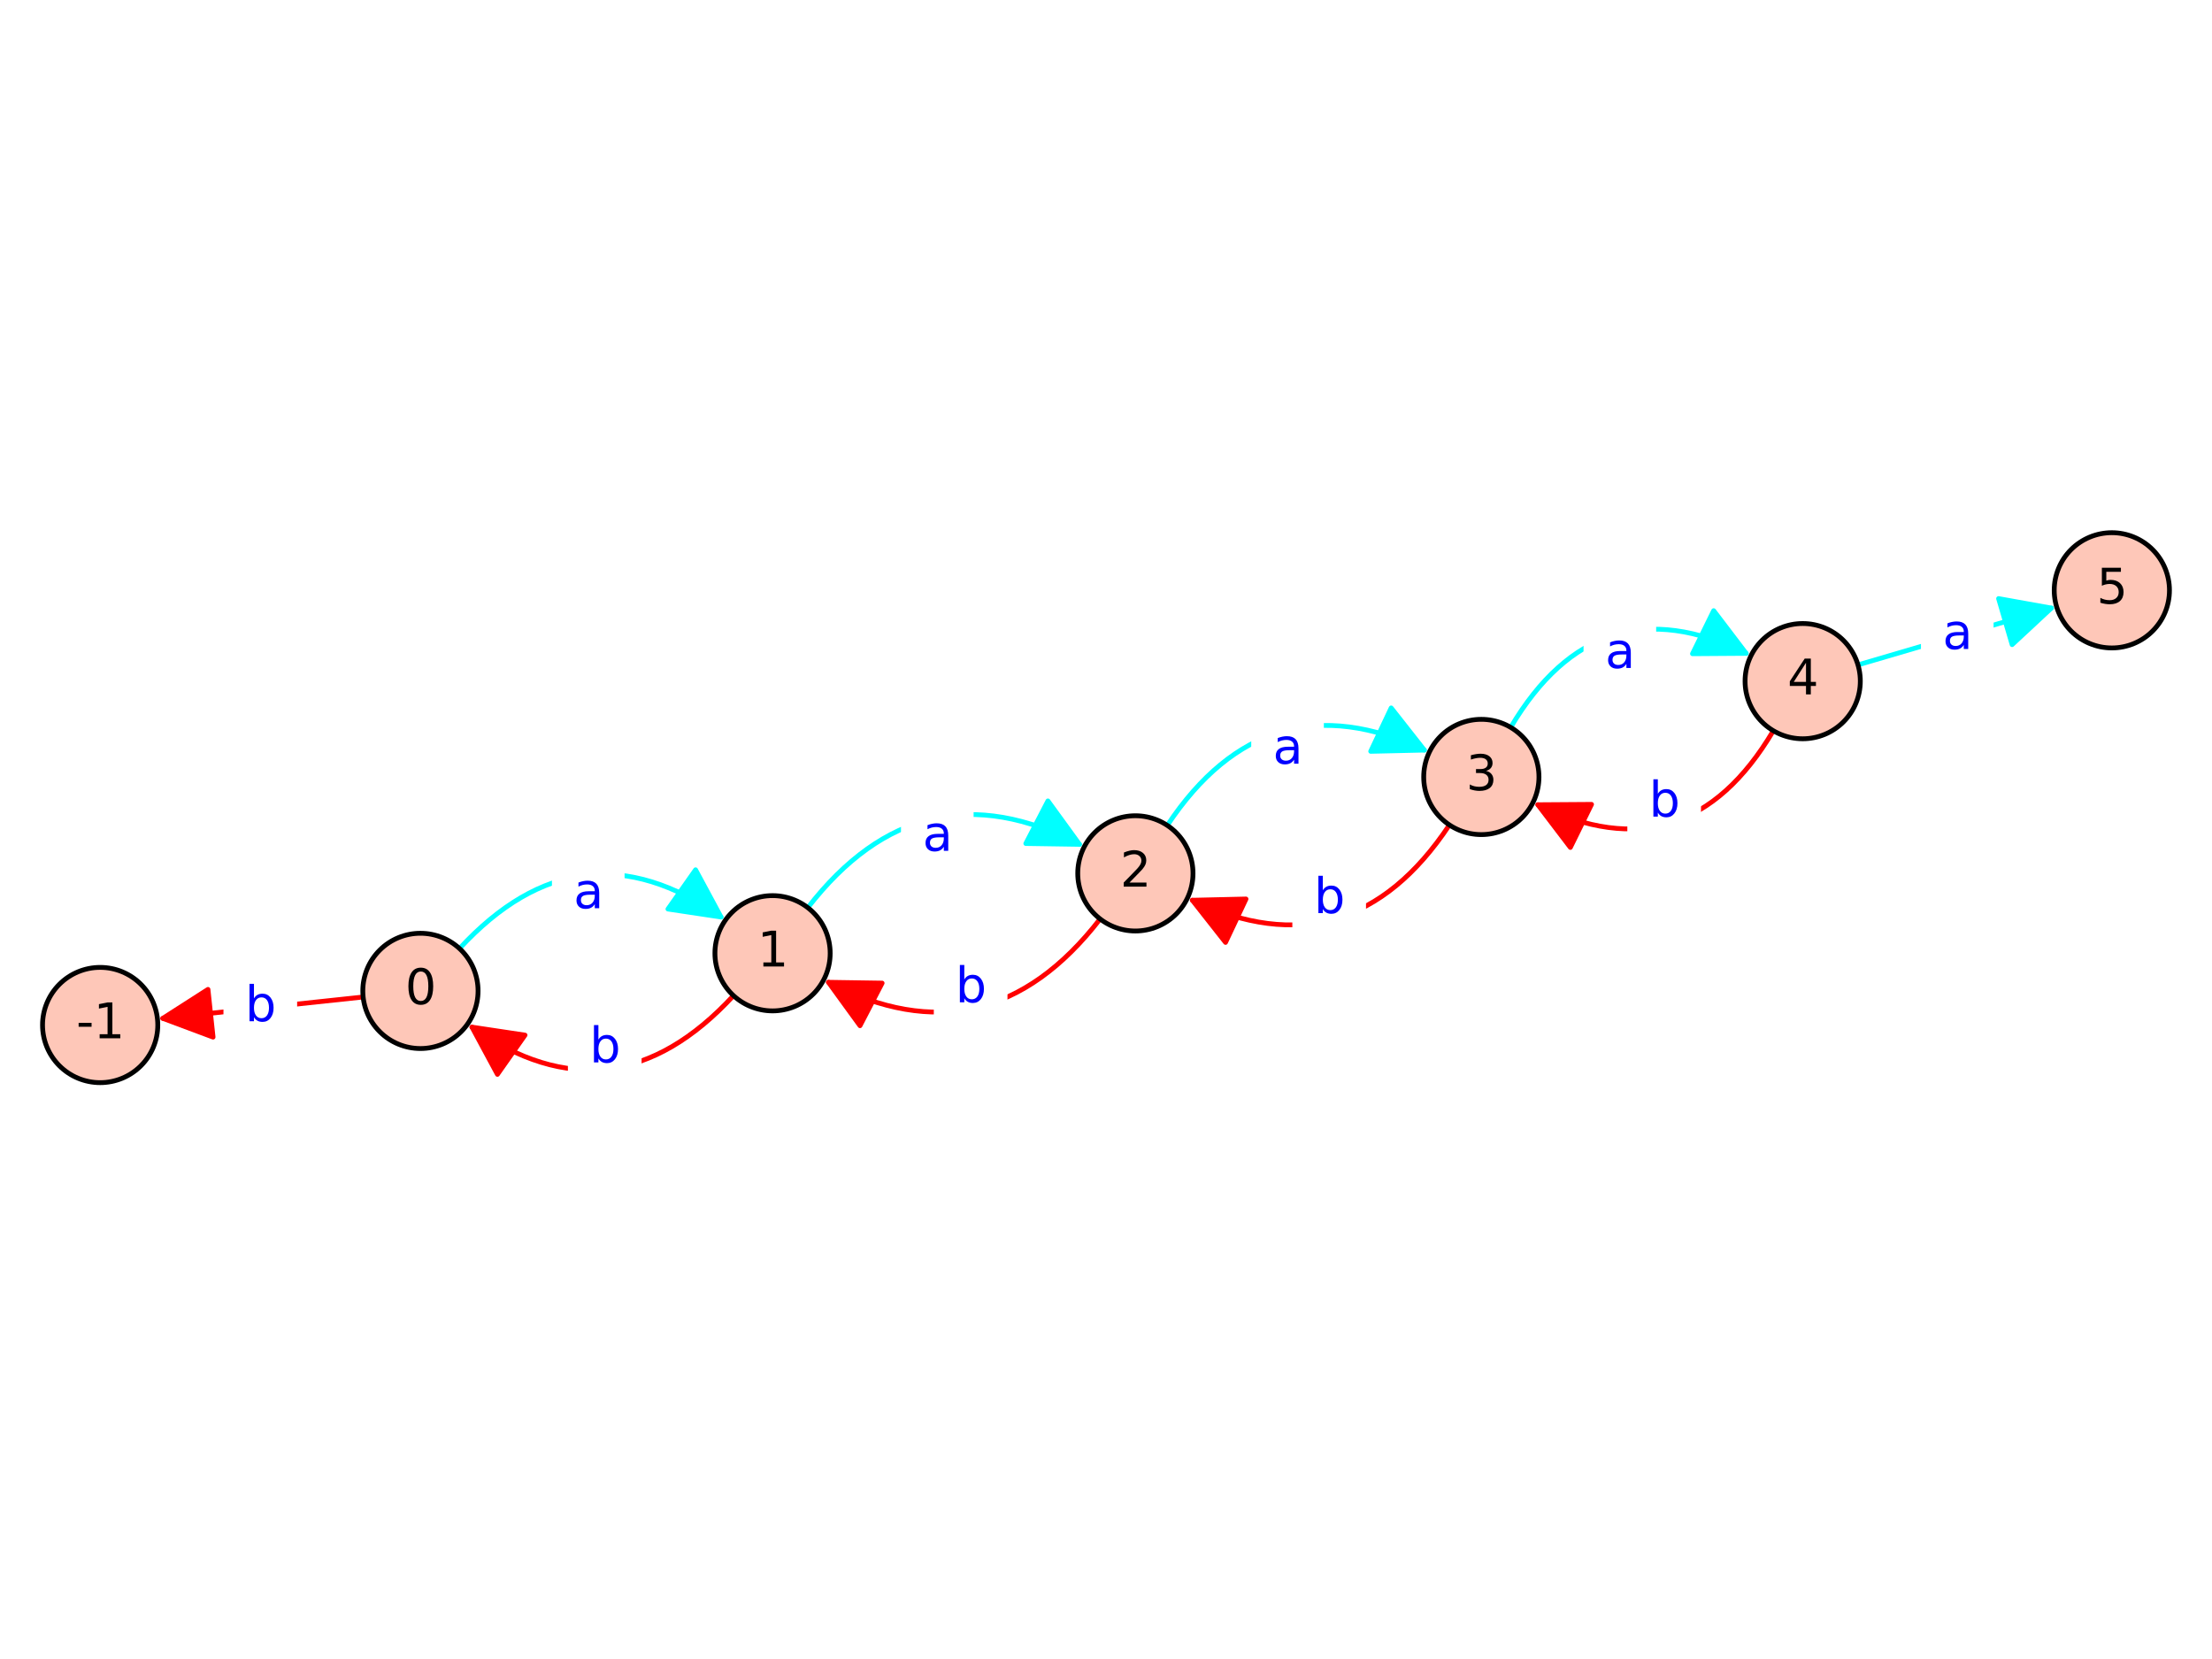 <?xml version="1.0" encoding="utf-8" standalone="no"?>
<!DOCTYPE svg PUBLIC "-//W3C//DTD SVG 1.1//EN"
  "http://www.w3.org/Graphics/SVG/1.1/DTD/svg11.dtd">
<svg xmlns:xlink="http://www.w3.org/1999/xlink" width="460.8pt" height="345.6pt" viewBox="0 0 460.8 345.6" xmlns="http://www.w3.org/2000/svg" version="1.1">
 <defs>
  <style type="text/css">*{stroke-linejoin: round; stroke-linecap: butt}</style>
 </defs>
 <g id="figure_1">
  <g id="patch_1">
   <path d="M 0 345.6 
L 460.8 345.6 
L 460.8 0 
L 0 0 
z
" style="fill: #ffffff"/>
  </g>
  <g id="axes_1">
   <g id="patch_2">
    <path d="M 0 237.103 
L 460.8 237.103 
L 460.8 108.497 
L 0 108.497 
z
" style="fill: #ffffff"/>
   </g>
   <g id="patch_3">
    <path d="M 229.175 191.434 
Q 205.677 221.815 172.583 204.629 
" clip-path="url(#p0f350ba62e)" style="fill: none; stroke: #ff0000; stroke-linecap: round"/>
    <path d="M 179.153 213.675 
L 172.583 204.629 
L 183.762 204.8 
z
" clip-path="url(#p0f350ba62e)" style="fill: #ff0000; stroke: #ff0000; stroke-linecap: round"/>
   </g>
   <g id="patch_4">
    <path d="M 224.874 175.891 
Q 191.781 158.705 168.282 189.086 
" clip-path="url(#p0f350ba62e)" style="fill: none; stroke: #00ffff; stroke-linecap: round"/>
    <path d="M 218.304 166.845 
L 224.874 175.891 
L 213.695 175.72 
z
" clip-path="url(#p0f350ba62e)" style="fill: #00ffff; stroke: #00ffff; stroke-linecap: round"/>
   </g>
   <g id="patch_5">
    <path d="M 248.388 187.536 
Q 281.227 203.022 301.943 171.852 
" clip-path="url(#p0f350ba62e)" style="fill: none; stroke: #ff0000; stroke-linecap: round"/>
    <path d="M 255.3 196.323 
L 248.388 187.536 
L 259.565 187.278 
z
" clip-path="url(#p0f350ba62e)" style="fill: #ff0000; stroke: #ff0000; stroke-linecap: round"/>
   </g>
   <g id="patch_6">
    <path d="M 243.164 171.942 
Q 263.88 140.772 296.719 156.258 
" clip-path="url(#p0f350ba62e)" style="fill: none; stroke: #00ffff; stroke-linecap: round"/>
    <path d="M 289.807 147.471 
L 296.719 156.258 
L 285.542 156.516 
z
" clip-path="url(#p0f350ba62e)" style="fill: #00ffff; stroke: #00ffff; stroke-linecap: round"/>
   </g>
   <g id="patch_7">
    <path d="M 320.365 167.642 
Q 351.292 182.839 369.418 152.225 
" clip-path="url(#p0f350ba62e)" style="fill: none; stroke: #ff0000; stroke-linecap: round"/>
    <path d="M 327.135 176.54 
L 320.365 167.642 
L 331.545 167.565 
z
" clip-path="url(#p0f350ba62e)" style="fill: #ff0000; stroke: #ff0000; stroke-linecap: round"/>
   </g>
   <g id="patch_8">
    <path d="M 314.703 151.526 
Q 332.829 120.912 363.757 136.109 
" clip-path="url(#p0f350ba62e)" style="fill: none; stroke: #00ffff; stroke-linecap: round"/>
    <path d="M 356.987 127.211 
L 363.757 136.109 
L 352.577 136.186 
z
" clip-path="url(#p0f350ba62e)" style="fill: #00ffff; stroke: #00ffff; stroke-linecap: round"/>
   </g>
   <g id="patch_9">
    <path d="M 98.319 213.971 
Q 127.696 234.63 152.801 207.406 
" clip-path="url(#p0f350ba62e)" style="fill: none; stroke: #ff0000; stroke-linecap: round"/>
    <path d="M 103.623 223.813 
L 98.319 213.971 
L 109.375 215.633 
z
" clip-path="url(#p0f350ba62e)" style="fill: #ff0000; stroke: #ff0000; stroke-linecap: round"/>
   </g>
   <g id="patch_10">
    <path d="M 95.723 197.598 
Q 120.827 170.374 150.204 191.033 
" clip-path="url(#p0f350ba62e)" style="fill: none; stroke: #00ffff; stroke-linecap: round"/>
    <path d="M 144.901 181.191 
L 150.204 191.033 
L 139.148 189.371 
z
" clip-path="url(#p0f350ba62e)" style="fill: #00ffff; stroke: #00ffff; stroke-linecap: round"/>
   </g>
   <g id="matplotlib.axis_1"/>
   <g id="matplotlib.axis_2"/>
   <g id="patch_11">
    <path d="M 33.913 212.141 
Q 54.225 209.977 75.649 207.695 
" clip-path="url(#p0f350ba62e)" style="fill: none; stroke: #ff0000; stroke-linecap: round"/>
    <path d="M 44.387 216.053 
L 33.913 212.141 
L 43.327 206.11 
z
" clip-path="url(#p0f350ba62e)" style="fill: #ff0000; stroke: #ff0000; stroke-linecap: round"/>
   </g>
   <g id="patch_12">
    <path d="M 387.05 138.512 
Q 407.734 132.435 427.345 126.673 
" clip-path="url(#p0f350ba62e)" style="fill: none; stroke: #00ffff; stroke-linecap: round"/>
    <path d="M 416.341 124.695 
L 427.345 126.673 
L 419.16 134.289 
z
" clip-path="url(#p0f350ba62e)" style="fill: #00ffff; stroke: #00ffff; stroke-linecap: round"/>
   </g>
   <g id="text_1">
    <g id="patch_13">
     <path d="M 195.029 214.876 
L 209.377 214.876 
L 209.377 197.198 
L 195.029 197.198 
z
" style="fill: #ffffff; stroke: #ffffff; stroke-linejoin: miter"/>
    </g>
    <!-- b -->
    <g style="fill: #0000ff" transform="translate(199.029 208.797) scale(0.1 -0.1)">
     <defs>
      <path id="DejaVuSans-62" d="M 3116 1747 
Q 3116 2381 2855 2742 
Q 2594 3103 2138 3103 
Q 1681 3103 1420 2742 
Q 1159 2381 1159 1747 
Q 1159 1113 1420 752 
Q 1681 391 2138 391 
Q 2594 391 2855 752 
Q 3116 1113 3116 1747 
z
M 1159 2969 
Q 1341 3281 1617 3432 
Q 1894 3584 2278 3584 
Q 2916 3584 3314 3078 
Q 3713 2572 3713 1747 
Q 3713 922 3314 415 
Q 2916 -91 2278 -91 
Q 1894 -91 1617 61 
Q 1341 213 1159 525 
L 1159 0 
L 581 0 
L 581 4863 
L 1159 4863 
L 1159 2969 
z
" transform="scale(0.016)"/>
     </defs>
     <use xlink:href="#DejaVuSans-62"/>
    </g>
   </g>
   <g id="text_2">
    <g id="patch_14">
     <path d="M 188.191 183.322 
L 202.319 183.322 
L 202.319 165.644 
L 188.191 165.644 
z
" style="fill: #ffffff; stroke: #ffffff; stroke-linejoin: miter"/>
    </g>
    <!-- a -->
    <g style="fill: #0000ff" transform="translate(192.191 177.242) scale(0.1 -0.1)">
     <defs>
      <path id="DejaVuSans-61" d="M 2194 1759 
Q 1497 1759 1228 1600 
Q 959 1441 959 1056 
Q 959 750 1161 570 
Q 1363 391 1709 391 
Q 2188 391 2477 730 
Q 2766 1069 2766 1631 
L 2766 1759 
L 2194 1759 
z
M 3341 1997 
L 3341 0 
L 2766 0 
L 2766 531 
Q 2569 213 2275 61 
Q 1981 -91 1556 -91 
Q 1019 -91 701 211 
Q 384 513 384 1019 
Q 384 1609 779 1909 
Q 1175 2209 1959 2209 
L 2766 2209 
L 2766 2266 
Q 2766 2663 2505 2880 
Q 2244 3097 1772 3097 
Q 1472 3097 1187 3025 
Q 903 2953 641 2809 
L 641 3341 
Q 956 3463 1253 3523 
Q 1550 3584 1831 3584 
Q 2591 3584 2966 3190 
Q 3341 2797 3341 1997 
z
" transform="scale(0.016)"/>
     </defs>
     <use xlink:href="#DejaVuSans-61"/>
    </g>
   </g>
   <g id="text_3">
    <g id="patch_15">
     <path d="M 269.716 196.298 
L 284.065 196.298 
L 284.065 178.62 
L 269.716 178.62 
z
" style="fill: #ffffff; stroke: #ffffff; stroke-linejoin: miter"/>
    </g>
    <!-- b -->
    <g style="fill: #0000ff" transform="translate(273.716 190.219) scale(0.1 -0.1)">
     <use xlink:href="#DejaVuSans-62"/>
    </g>
   </g>
   <g id="text_4">
    <g id="patch_16">
     <path d="M 261.153 165.174 
L 275.281 165.174 
L 275.281 147.496 
L 261.153 147.496 
z
" style="fill: #ffffff; stroke: #ffffff; stroke-linejoin: miter"/>
    </g>
    <!-- a -->
    <g style="fill: #0000ff" transform="translate(265.153 159.094) scale(0.1 -0.1)">
     <use xlink:href="#DejaVuSans-61"/>
    </g>
   </g>
   <g id="text_5">
    <g id="patch_17">
     <path d="M 339.502 176.196 
L 353.851 176.196 
L 353.851 158.518 
L 339.502 158.518 
z
" style="fill: #ffffff; stroke: #ffffff; stroke-linejoin: miter"/>
    </g>
    <!-- b -->
    <g style="fill: #0000ff" transform="translate(343.502 170.117) scale(0.1 -0.1)">
     <use xlink:href="#DejaVuSans-62"/>
    </g>
   </g>
   <g id="text_6">
    <g id="patch_18">
     <path d="M 330.381 145.233 
L 344.509 145.233 
L 344.509 127.554 
L 330.381 127.554 
z
" style="fill: #ffffff; stroke: #ffffff; stroke-linejoin: miter"/>
    </g>
    <!-- a -->
    <g style="fill: #0000ff" transform="translate(334.381 139.153) scale(0.1 -0.1)">
     <use xlink:href="#DejaVuSans-61"/>
    </g>
   </g>
   <g id="text_7">
    <g id="patch_19">
     <path d="M 118.805 227.405 
L 133.153 227.405 
L 133.153 209.727 
L 118.805 209.727 
z
" style="fill: #ffffff; stroke: #ffffff; stroke-linejoin: miter"/>
    </g>
    <!-- b -->
    <g style="fill: #0000ff" transform="translate(122.805 221.325) scale(0.1 -0.1)">
     <use xlink:href="#DejaVuSans-62"/>
    </g>
   </g>
   <g id="text_8">
    <g id="patch_20">
     <path d="M 115.48 195.277 
L 129.609 195.277 
L 129.609 177.599 
L 115.48 177.599 
z
" style="fill: #ffffff; stroke: #ffffff; stroke-linejoin: miter"/>
    </g>
    <!-- a -->
    <g style="fill: #0000ff" transform="translate(119.48 189.198) scale(0.1 -0.1)">
     <use xlink:href="#DejaVuSans-61"/>
    </g>
   </g>
   <g id="text_9">
    <g id="patch_21">
     <path d="M 47.051 218.816 
L 61.4 218.816 
L 61.4 201.138 
L 47.051 201.138 
z
" style="fill: #ffffff; stroke: #ffffff; stroke-linejoin: miter"/>
    </g>
    <!-- b -->
    <g style="fill: #0000ff" transform="translate(51.051 212.736) scale(0.1 -0.1)">
     <use xlink:href="#DejaVuSans-62"/>
    </g>
   </g>
   <g id="text_10">
    <g id="patch_22">
     <path d="M 400.67 141.274 
L 414.798 141.274 
L 414.798 123.596 
L 400.67 123.596 
z
" style="fill: #ffffff; stroke: #ffffff; stroke-linejoin: miter"/>
    </g>
    <!-- a -->
    <g style="fill: #0000ff" transform="translate(404.67 135.194) scale(0.1 -0.1)">
     <use xlink:href="#DejaVuSans-61"/>
    </g>
   </g>
   <g id="patch_23">
    <path d="M 20.865 225.535 
C 24.049 225.535 27.102 224.27 29.353 222.019 
C 31.604 219.768 32.869 216.714 32.869 213.531 
C 32.869 210.348 31.604 207.294 29.353 205.043 
C 27.102 202.792 24.049 201.527 20.865 201.527 
C 17.682 201.527 14.628 202.792 12.377 205.043 
C 10.126 207.294 8.862 210.348 8.862 213.531 
C 8.862 216.714 10.126 219.768 12.377 222.019 
C 14.628 224.27 17.682 225.535 20.865 225.535 
z
" style="fill: #fec7b8; stroke: #000000; stroke-linejoin: miter"/>
   </g>
   <g id="patch_24">
    <path d="M 87.586 218.427 
C 90.769 218.427 93.822 217.162 96.073 214.911 
C 98.325 212.66 99.589 209.606 99.589 206.423 
C 99.589 203.239 98.325 200.186 96.073 197.935 
C 93.822 195.684 90.769 194.419 87.586 194.419 
C 84.402 194.419 81.349 195.684 79.098 197.935 
C 76.847 200.186 75.582 203.239 75.582 206.423 
C 75.582 209.606 76.847 212.66 79.098 214.911 
C 81.349 217.162 84.402 218.427 87.586 218.427 
z
" style="fill: #fec7b8; stroke: #000000; stroke-linejoin: miter"/>
   </g>
   <g id="patch_25">
    <path d="M 160.938 210.585 
C 164.121 210.585 167.175 209.32 169.426 207.069 
C 171.677 204.818 172.942 201.764 172.942 198.581 
C 172.942 195.398 171.677 192.344 169.426 190.093 
C 167.175 187.842 164.121 186.577 160.938 186.577 
C 157.755 186.577 154.701 187.842 152.45 190.093 
C 150.199 192.344 148.934 195.398 148.934 198.581 
C 148.934 201.764 150.199 204.818 152.45 207.069 
C 154.701 209.32 157.755 210.585 160.938 210.585 
z
" style="fill: #fec7b8; stroke: #000000; stroke-linejoin: miter"/>
   </g>
   <g id="patch_26">
    <path d="M 236.52 193.943 
C 239.703 193.943 242.756 192.678 245.007 190.427 
C 247.258 188.176 248.523 185.122 248.523 181.939 
C 248.523 178.755 247.258 175.702 245.007 173.451 
C 242.756 171.2 239.703 169.935 236.52 169.935 
C 233.336 169.935 230.283 171.2 228.032 173.451 
C 225.781 175.702 224.516 178.755 224.516 181.939 
C 224.516 185.122 225.781 188.176 228.032 190.427 
C 230.283 192.678 233.336 193.943 236.52 193.943 
z
" style="fill: #fec7b8; stroke: #000000; stroke-linejoin: miter"/>
   </g>
   <g id="patch_27">
    <path d="M 308.588 173.859 
C 311.771 173.859 314.825 172.594 317.076 170.343 
C 319.327 168.092 320.592 165.039 320.592 161.855 
C 320.592 158.672 319.327 155.618 317.076 153.367 
C 314.825 151.116 311.771 149.851 308.588 149.851 
C 305.404 149.851 302.351 151.116 300.1 153.367 
C 297.849 155.618 296.584 158.672 296.584 161.855 
C 296.584 165.039 297.849 168.092 300.1 170.343 
C 302.351 172.594 305.404 173.859 308.588 173.859 
z
" style="fill: #fec7b8; stroke: #000000; stroke-linejoin: miter"/>
   </g>
   <g id="patch_28">
    <path d="M 375.533 153.899 
C 378.717 153.899 381.77 152.635 384.021 150.383 
C 386.272 148.132 387.537 145.079 387.537 141.896 
C 387.537 138.712 386.272 135.659 384.021 133.408 
C 381.77 131.157 378.717 129.892 375.533 129.892 
C 372.35 129.892 369.297 131.157 367.046 133.408 
C 364.794 135.659 363.53 138.712 363.53 141.896 
C 363.53 145.079 364.794 148.132 367.046 150.383 
C 369.297 152.635 372.35 153.899 375.533 153.899 
z
" style="fill: #fec7b8; stroke: #000000; stroke-linejoin: miter"/>
   </g>
   <g id="patch_29">
    <path d="M 439.935 134.978 
C 443.118 134.978 446.172 133.713 448.423 131.462 
C 450.674 129.211 451.938 126.158 451.938 122.974 
C 451.938 119.791 450.674 116.737 448.423 114.486 
C 446.172 112.235 443.118 110.97 439.935 110.97 
C 436.751 110.97 433.698 112.235 431.447 114.486 
C 429.196 116.737 427.931 119.791 427.931 122.974 
C 427.931 126.158 429.196 129.211 431.447 131.462 
C 433.698 133.713 436.751 134.978 439.935 134.978 
z
" style="fill: #fec7b8; stroke: #000000; stroke-linejoin: miter"/>
   </g>
   <g id="text_11">
    <!-- -1 -->
    <g transform="translate(15.88 216.29) scale(0.1 -0.1)">
     <defs>
      <path id="DejaVuSans-2d" d="M 313 2009 
L 1997 2009 
L 1997 1497 
L 313 1497 
L 313 2009 
z
" transform="scale(0.016)"/>
      <path id="DejaVuSans-31" d="M 794 531 
L 1825 531 
L 1825 4091 
L 703 3866 
L 703 4441 
L 1819 4666 
L 2450 4666 
L 2450 531 
L 3481 531 
L 3481 0 
L 794 0 
L 794 531 
z
" transform="scale(0.016)"/>
     </defs>
     <use xlink:href="#DejaVuSans-2d"/>
     <use xlink:href="#DejaVuSans-31" transform="translate(36.084 0)"/>
    </g>
   </g>
   <g id="text_12">
    <!-- 2 -->
    <g transform="translate(233.338 184.698) scale(0.1 -0.1)">
     <defs>
      <path id="DejaVuSans-32" d="M 1228 531 
L 3431 531 
L 3431 0 
L 469 0 
L 469 531 
Q 828 903 1448 1529 
Q 2069 2156 2228 2338 
Q 2531 2678 2651 2914 
Q 2772 3150 2772 3378 
Q 2772 3750 2511 3984 
Q 2250 4219 1831 4219 
Q 1534 4219 1204 4116 
Q 875 4013 500 3803 
L 500 4441 
Q 881 4594 1212 4672 
Q 1544 4750 1819 4750 
Q 2544 4750 2975 4387 
Q 3406 4025 3406 3419 
Q 3406 3131 3298 2873 
Q 3191 2616 2906 2266 
Q 2828 2175 2409 1742 
Q 1991 1309 1228 531 
z
" transform="scale(0.016)"/>
     </defs>
     <use xlink:href="#DejaVuSans-32"/>
    </g>
   </g>
   <g id="text_13">
    <!-- 3 -->
    <g transform="translate(305.407 164.614) scale(0.1 -0.1)">
     <defs>
      <path id="DejaVuSans-33" d="M 2597 2516 
Q 3050 2419 3304 2112 
Q 3559 1806 3559 1356 
Q 3559 666 3084 287 
Q 2609 -91 1734 -91 
Q 1441 -91 1130 -33 
Q 819 25 488 141 
L 488 750 
Q 750 597 1062 519 
Q 1375 441 1716 441 
Q 2309 441 2620 675 
Q 2931 909 2931 1356 
Q 2931 1769 2642 2001 
Q 2353 2234 1838 2234 
L 1294 2234 
L 1294 2753 
L 1863 2753 
Q 2328 2753 2575 2939 
Q 2822 3125 2822 3475 
Q 2822 3834 2567 4026 
Q 2313 4219 1838 4219 
Q 1578 4219 1281 4162 
Q 984 4106 628 3988 
L 628 4550 
Q 988 4650 1302 4700 
Q 1616 4750 1894 4750 
Q 2613 4750 3031 4423 
Q 3450 4097 3450 3541 
Q 3450 3153 3228 2886 
Q 3006 2619 2597 2516 
z
" transform="scale(0.016)"/>
     </defs>
     <use xlink:href="#DejaVuSans-33"/>
    </g>
   </g>
   <g id="text_14">
    <!-- 4 -->
    <g transform="translate(372.352 144.655) scale(0.1 -0.1)">
     <defs>
      <path id="DejaVuSans-34" d="M 2419 4116 
L 825 1625 
L 2419 1625 
L 2419 4116 
z
M 2253 4666 
L 3047 4666 
L 3047 1625 
L 3713 1625 
L 3713 1100 
L 3047 1100 
L 3047 0 
L 2419 0 
L 2419 1100 
L 313 1100 
L 313 1709 
L 2253 4666 
z
" transform="scale(0.016)"/>
     </defs>
     <use xlink:href="#DejaVuSans-34"/>
    </g>
   </g>
   <g id="text_15">
    <!-- 5 -->
    <g transform="translate(436.753 125.734) scale(0.1 -0.1)">
     <defs>
      <path id="DejaVuSans-35" d="M 691 4666 
L 3169 4666 
L 3169 4134 
L 1269 4134 
L 1269 2991 
Q 1406 3038 1543 3061 
Q 1681 3084 1819 3084 
Q 2600 3084 3056 2656 
Q 3513 2228 3513 1497 
Q 3513 744 3044 326 
Q 2575 -91 1722 -91 
Q 1428 -91 1123 -41 
Q 819 9 494 109 
L 494 744 
Q 775 591 1075 516 
Q 1375 441 1709 441 
Q 2250 441 2565 725 
Q 2881 1009 2881 1497 
Q 2881 1984 2565 2268 
Q 2250 2553 1709 2553 
Q 1456 2553 1204 2497 
Q 953 2441 691 2322 
L 691 4666 
z
" transform="scale(0.016)"/>
     </defs>
     <use xlink:href="#DejaVuSans-35"/>
    </g>
   </g>
   <g id="text_16">
    <!-- 0 -->
    <g transform="translate(84.404 209.182) scale(0.1 -0.1)">
     <defs>
      <path id="DejaVuSans-30" d="M 2034 4250 
Q 1547 4250 1301 3770 
Q 1056 3291 1056 2328 
Q 1056 1369 1301 889 
Q 1547 409 2034 409 
Q 2525 409 2770 889 
Q 3016 1369 3016 2328 
Q 3016 3291 2770 3770 
Q 2525 4250 2034 4250 
z
M 2034 4750 
Q 2819 4750 3233 4129 
Q 3647 3509 3647 2328 
Q 3647 1150 3233 529 
Q 2819 -91 2034 -91 
Q 1250 -91 836 529 
Q 422 1150 422 2328 
Q 422 3509 836 4129 
Q 1250 4750 2034 4750 
z
" transform="scale(0.016)"/>
     </defs>
     <use xlink:href="#DejaVuSans-30"/>
    </g>
   </g>
   <g id="text_17">
    <!-- 1 -->
    <g transform="translate(157.757 201.34) scale(0.1 -0.1)">
     <use xlink:href="#DejaVuSans-31"/>
    </g>
   </g>
  </g>
 </g>
 <defs>
  <clipPath id="p0f350ba62e">
   <rect x="0" y="108.497" width="460.8" height="128.605"/>
  </clipPath>
 </defs>
</svg>
